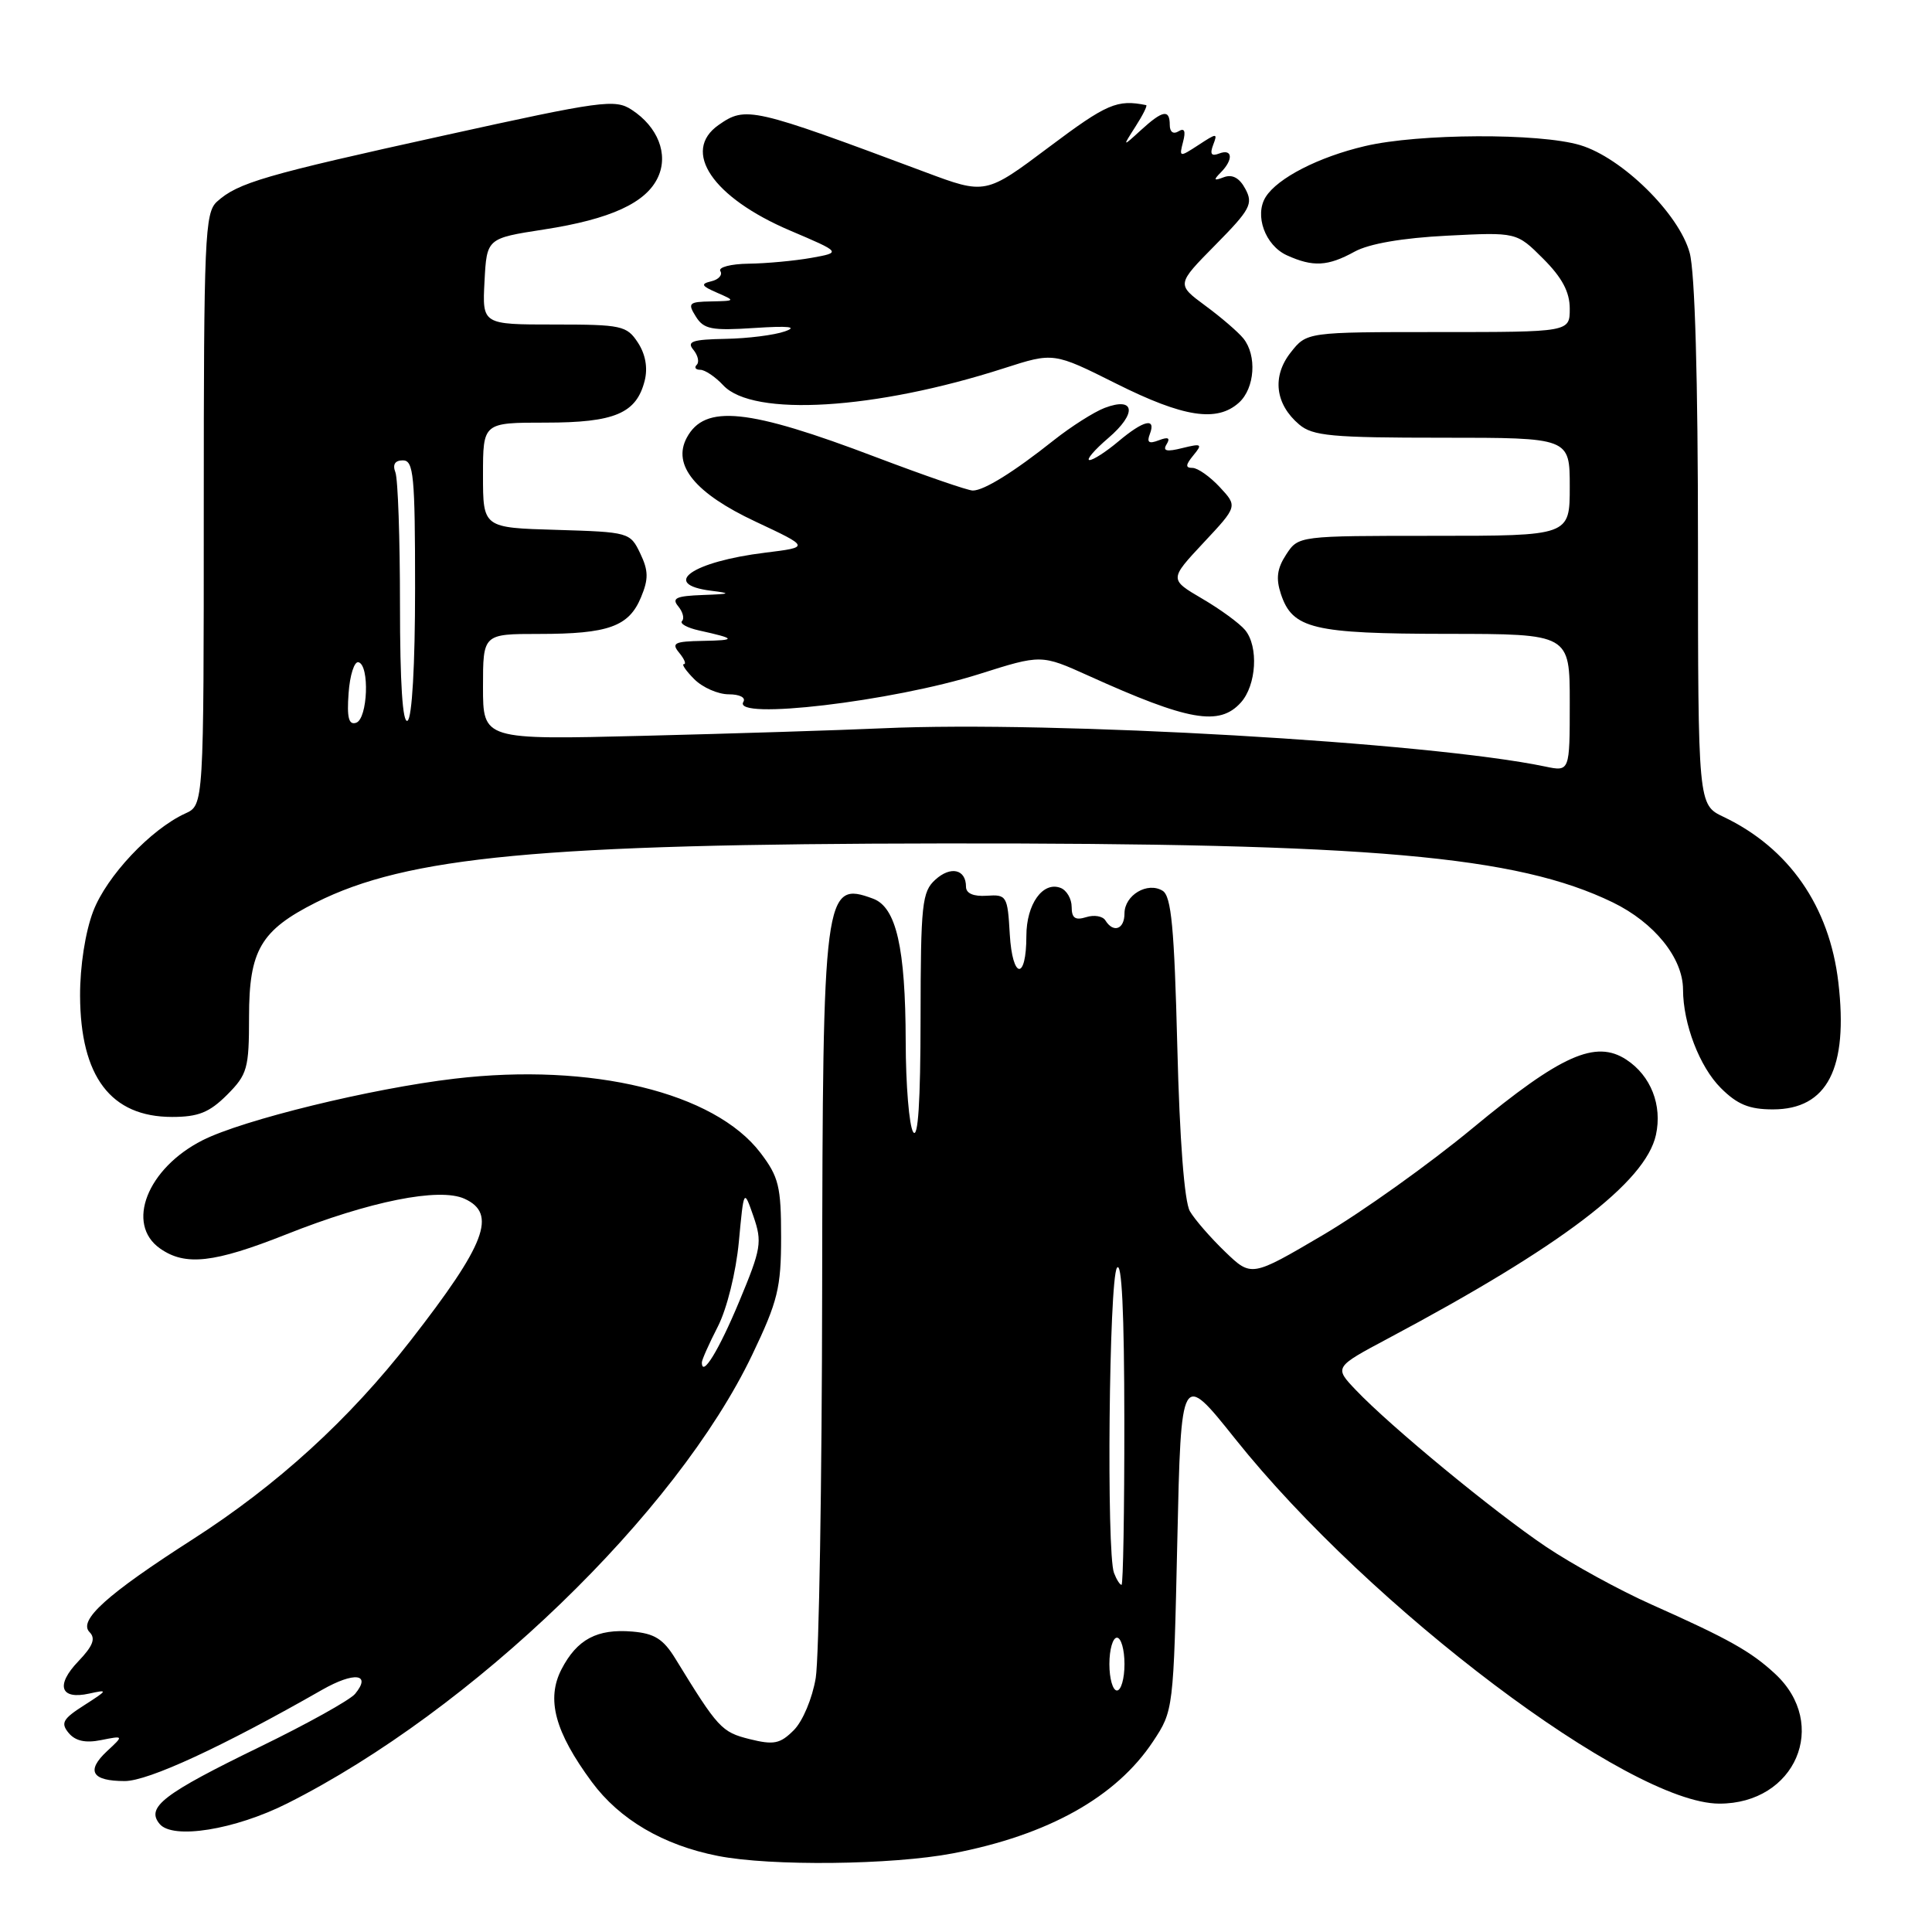 <?xml version="1.0" encoding="UTF-8" standalone="no"?>
<!DOCTYPE svg PUBLIC "-//W3C//DTD SVG 1.1//EN" "http://www.w3.org/Graphics/SVG/1.1/DTD/svg11.dtd" >
<svg xmlns="http://www.w3.org/2000/svg" xmlns:xlink="http://www.w3.org/1999/xlink" version="1.1" viewBox="0 0 256 256">
 <g >
 <path fill="currentColor"
d=" M 126.26 245.58 C 138.89 243.16 147.90 238.12 152.78 230.76 C 155.49 226.67 155.50 226.58 156.00 204.16 C 156.50 181.67 156.50 181.67 163.68 190.67 C 181.57 213.08 215.90 238.96 227.80 238.99 C 237.90 239.02 242.44 228.48 235.20 221.78 C 231.99 218.81 229.07 217.17 218.84 212.61 C 214.62 210.73 208.32 207.28 204.84 204.94 C 197.98 200.33 184.25 189.02 179.64 184.17 C 176.78 181.16 176.78 181.16 183.97 177.33 C 206.89 165.13 218.04 156.66 219.42 150.38 C 220.28 146.44 218.75 142.54 215.50 140.41 C 211.43 137.74 206.84 139.79 195.10 149.51 C 189.41 154.22 180.50 160.58 175.29 163.65 C 165.82 169.22 165.82 169.22 162.33 165.86 C 160.41 164.01 158.31 161.60 157.67 160.50 C 156.94 159.25 156.31 151.10 156.00 138.71 C 155.60 122.92 155.21 118.74 154.05 118.03 C 152.05 116.80 149.00 118.61 149.00 121.04 C 149.00 123.14 147.53 123.67 146.47 121.96 C 146.12 121.39 144.97 121.19 143.92 121.53 C 142.47 121.98 142.00 121.65 142.00 120.17 C 142.00 119.10 141.34 117.96 140.53 117.65 C 138.18 116.75 136.00 119.81 136.00 124.01 C 136.00 129.98 134.15 129.78 133.80 123.78 C 133.51 118.71 133.39 118.51 130.75 118.69 C 128.99 118.81 128.00 118.38 128.00 117.50 C 128.00 115.18 125.98 114.71 123.94 116.56 C 122.17 118.16 122.00 119.77 121.98 134.90 C 121.97 145.99 121.65 151.00 121.00 150.00 C 120.47 149.18 120.02 143.78 120.01 138.00 C 119.98 125.56 118.76 120.22 115.69 119.08 C 109.20 116.67 109.01 118.16 108.94 170.80 C 108.91 196.48 108.52 219.67 108.09 222.33 C 107.64 225.04 106.37 228.07 105.18 229.26 C 103.37 231.07 102.54 231.24 99.32 230.44 C 95.61 229.51 95.15 229.01 89.49 219.78 C 87.89 217.17 86.71 216.44 83.78 216.19 C 79.11 215.80 76.46 217.22 74.40 221.19 C 72.36 225.15 73.52 229.48 78.42 236.12 C 82.10 241.10 87.89 244.50 95.13 245.92 C 102.13 247.30 118.20 247.12 126.26 245.58 Z  M 38.07 238.96 C 62.57 226.63 89.66 200.48 99.68 179.50 C 103.07 172.41 103.50 170.64 103.50 163.93 C 103.50 157.21 103.19 155.94 100.76 152.75 C 94.66 144.75 78.36 140.79 60.24 142.93 C 49.17 144.23 32.18 148.39 26.84 151.09 C 19.50 154.81 16.60 162.21 21.22 165.44 C 24.56 167.78 28.36 167.35 37.88 163.58 C 49.00 159.16 58.20 157.32 61.55 158.84 C 65.89 160.82 64.38 164.81 54.42 177.61 C 46.26 188.10 36.74 196.78 25.50 203.99 C 14.18 211.25 10.32 214.72 11.87 216.27 C 12.70 217.10 12.32 218.10 10.39 220.12 C 7.33 223.30 7.98 225.26 11.81 224.41 C 14.35 223.85 14.31 223.93 11.16 225.95 C 8.32 227.76 8.01 228.31 9.10 229.63 C 9.99 230.69 11.32 230.99 13.40 230.57 C 16.41 229.97 16.41 229.97 14.18 232.04 C 11.37 234.66 12.16 236.00 16.53 236.00 C 19.64 236.00 29.47 231.46 42.68 223.91 C 46.95 221.48 49.27 221.76 47.05 224.45 C 46.36 225.27 40.72 228.41 34.51 231.43 C 21.62 237.70 19.31 239.47 21.15 241.68 C 22.89 243.78 31.11 242.46 38.07 238.96 Z  M 30.08 145.08 C 32.78 142.37 33.00 141.60 33.00 134.71 C 33.00 125.92 34.55 123.27 41.85 119.59 C 53.96 113.50 71.73 111.82 125.00 111.76 C 181.70 111.70 200.97 113.40 213.70 119.57 C 219.21 122.25 223.00 126.94 223.01 131.12 C 223.02 135.66 225.20 141.36 228.02 144.17 C 230.20 146.35 231.78 147.00 234.92 147.00 C 242.13 147.00 244.93 141.57 243.59 130.16 C 242.41 120.10 237.06 112.38 228.38 108.24 C 225.00 106.63 225.00 106.63 224.99 72.06 C 224.99 50.16 224.59 36.04 223.89 33.50 C 222.48 28.32 214.92 20.89 209.38 19.23 C 203.98 17.61 187.97 17.68 180.86 19.36 C 174.72 20.80 169.29 23.59 167.71 26.10 C 166.19 28.52 167.64 32.52 170.52 33.83 C 173.98 35.40 175.94 35.30 179.50 33.34 C 181.42 32.29 185.83 31.53 191.73 31.23 C 200.96 30.76 200.96 30.76 204.48 34.28 C 206.99 36.79 208.00 38.69 208.00 40.90 C 208.00 44.00 208.00 44.00 190.57 44.00 C 173.15 44.00 173.15 44.00 171.02 46.71 C 168.53 49.87 168.96 53.55 172.15 56.25 C 173.94 57.77 176.48 58.00 191.11 58.00 C 208.00 58.00 208.00 58.00 208.00 64.50 C 208.00 71.00 208.00 71.00 190.02 71.00 C 172.05 71.00 172.05 71.00 170.43 73.47 C 169.22 75.32 169.04 76.64 169.73 78.72 C 171.26 83.32 173.96 83.97 191.75 83.99 C 208.00 84.00 208.00 84.00 208.00 93.12 C 208.00 102.25 208.00 102.25 204.75 101.57 C 189.34 98.35 139.63 95.48 117.00 96.50 C 111.22 96.76 96.94 97.21 85.25 97.50 C 64.00 98.03 64.00 98.03 64.00 91.02 C 64.00 84.00 64.00 84.00 71.43 84.00 C 80.60 84.00 83.33 83.02 84.93 79.16 C 85.95 76.72 85.93 75.62 84.83 73.32 C 83.50 70.54 83.32 70.50 73.74 70.21 C 64.00 69.93 64.00 69.93 64.00 62.96 C 64.00 56.00 64.00 56.00 72.28 56.00 C 81.46 56.00 84.34 54.78 85.43 50.42 C 85.85 48.73 85.53 46.93 84.52 45.39 C 83.05 43.15 82.37 43.00 73.43 43.00 C 63.90 43.00 63.90 43.00 64.20 37.29 C 64.50 31.58 64.50 31.58 72.06 30.41 C 80.90 29.05 85.65 26.87 87.20 23.45 C 88.59 20.42 87.17 16.81 83.71 14.55 C 81.50 13.10 79.78 13.33 58.89 17.94 C 35.03 23.19 31.53 24.21 28.75 26.72 C 27.14 28.18 27.00 31.43 27.00 67.49 C 27.00 106.68 27.00 106.68 24.55 107.79 C 19.98 109.88 14.13 116.09 12.35 120.75 C 11.30 123.50 10.60 128.02 10.61 131.93 C 10.65 142.67 14.69 148.00 22.80 148.00 C 26.28 148.00 27.74 147.41 30.08 145.08 Z  M 164.41 93.10 C 166.49 90.80 166.79 85.66 164.98 83.48 C 164.25 82.60 161.70 80.73 159.30 79.33 C 154.94 76.77 154.94 76.77 159.46 71.93 C 163.99 67.09 163.99 67.09 161.63 64.55 C 160.33 63.15 158.70 62.00 158.01 62.00 C 157.05 62.00 157.08 61.61 158.13 60.33 C 159.37 58.83 159.23 58.74 156.67 59.37 C 154.57 59.90 154.03 59.76 154.58 58.87 C 155.10 58.02 154.80 57.86 153.55 58.34 C 152.23 58.85 151.93 58.63 152.36 57.51 C 153.22 55.28 151.54 55.67 148.18 58.50 C 146.55 59.87 144.83 60.98 144.36 60.96 C 143.89 60.94 145.01 59.62 146.86 58.04 C 150.68 54.77 150.41 52.52 146.37 54.05 C 144.96 54.59 141.94 56.51 139.65 58.32 C 134.33 62.55 130.38 65.00 128.90 65.00 C 128.25 65.00 122.50 63.01 116.11 60.59 C 99.10 54.12 93.39 53.54 91.00 58.00 C 89.05 61.64 92.12 65.37 100.12 69.12 C 107.32 72.50 107.32 72.50 101.41 73.23 C 91.69 74.42 87.43 77.43 94.25 78.28 C 96.98 78.62 96.81 78.71 93.13 78.84 C 89.59 78.97 88.97 79.26 89.87 80.34 C 90.48 81.08 90.71 81.96 90.37 82.29 C 90.04 82.63 91.05 83.19 92.63 83.54 C 97.56 84.63 97.63 84.84 93.13 84.92 C 89.36 84.99 88.93 85.21 90.00 86.50 C 90.68 87.33 90.96 88.00 90.62 88.00 C 90.28 88.00 90.90 88.90 92.00 90.00 C 93.10 91.10 95.15 92.00 96.56 92.00 C 98.01 92.00 98.85 92.43 98.50 93.00 C 96.98 95.46 118.23 92.95 129.74 89.32 C 137.97 86.71 137.97 86.71 144.24 89.54 C 157.48 95.53 161.56 96.25 164.41 93.10 Z  M 164.17 53.35 C 166.28 51.44 166.57 47.09 164.75 44.84 C 164.06 43.99 161.79 42.03 159.69 40.49 C 155.89 37.68 155.89 37.68 161.04 32.46 C 165.67 27.77 166.08 27.01 165.02 25.04 C 164.24 23.57 163.29 23.06 162.17 23.48 C 160.83 23.99 160.75 23.87 161.75 22.86 C 163.45 21.15 163.33 19.66 161.55 20.34 C 160.51 20.74 160.29 20.42 160.75 19.20 C 161.36 17.61 161.25 17.61 158.81 19.21 C 156.28 20.86 156.23 20.85 156.76 18.80 C 157.14 17.36 156.95 16.91 156.16 17.40 C 155.47 17.83 155.00 17.49 155.00 16.56 C 155.00 14.43 154.07 14.60 151.17 17.25 C 148.71 19.50 148.71 19.50 150.47 16.75 C 151.44 15.24 152.07 13.97 151.87 13.93 C 148.03 13.15 146.66 13.74 139.05 19.45 C 130.59 25.80 130.59 25.80 122.55 22.79 C 99.62 14.22 98.82 14.04 95.22 16.56 C 90.26 20.03 94.41 26.17 104.69 30.55 C 111.50 33.45 111.50 33.45 107.50 34.17 C 105.30 34.56 101.56 34.91 99.19 34.94 C 96.82 34.97 95.14 35.42 95.45 35.92 C 95.77 36.43 95.23 37.04 94.26 37.27 C 92.80 37.62 92.93 37.88 95.00 38.78 C 97.47 39.86 97.47 39.87 94.24 39.94 C 91.27 39.99 91.09 40.17 92.20 41.94 C 93.25 43.63 94.28 43.83 99.96 43.46 C 104.53 43.16 105.75 43.30 104.00 43.91 C 102.62 44.40 99.08 44.85 96.13 44.90 C 91.75 44.98 90.96 45.25 91.87 46.34 C 92.48 47.08 92.69 47.98 92.32 48.34 C 91.96 48.70 92.17 49.00 92.79 49.00 C 93.41 49.00 94.79 49.93 95.84 51.06 C 99.78 55.28 115.99 54.29 133.05 48.79 C 139.61 46.68 139.61 46.68 147.92 50.84 C 156.83 55.30 161.26 55.98 164.17 53.35 Z  M 147.00 220.50 C 147.00 218.57 147.45 217.00 148.00 217.00 C 148.55 217.00 149.00 218.57 149.00 220.50 C 149.00 222.43 148.55 224.00 148.00 224.00 C 147.45 224.00 147.00 222.43 147.00 220.50 Z  M 147.61 208.42 C 146.60 205.80 146.95 169.62 148.00 168.00 C 148.64 167.01 148.97 173.84 148.98 188.25 C 148.99 200.21 148.82 210.00 148.61 210.00 C 148.39 210.00 147.94 209.29 147.61 208.42 Z  M 93.00 180.52 C 93.00 180.19 93.95 178.05 95.12 175.77 C 96.33 173.40 97.52 168.57 97.90 164.56 C 98.56 157.50 98.56 157.50 99.84 161.18 C 101.01 164.58 100.87 165.46 97.96 172.43 C 95.26 178.92 93.00 182.61 93.00 180.52 Z  M 46.19 91.85 C 46.36 89.46 46.95 87.61 47.50 87.75 C 49.00 88.13 48.73 95.26 47.19 95.77 C 46.21 96.10 45.95 95.10 46.19 91.85 Z  M 53.00 80.14 C 53.00 71.35 52.73 63.45 52.39 62.58 C 51.99 61.54 52.34 61.00 53.39 61.00 C 54.81 61.00 55.00 63.05 55.00 77.94 C 55.00 88.16 54.60 95.13 54.00 95.50 C 53.35 95.90 53.00 90.54 53.00 80.14 Z "/>
</g>
</svg>